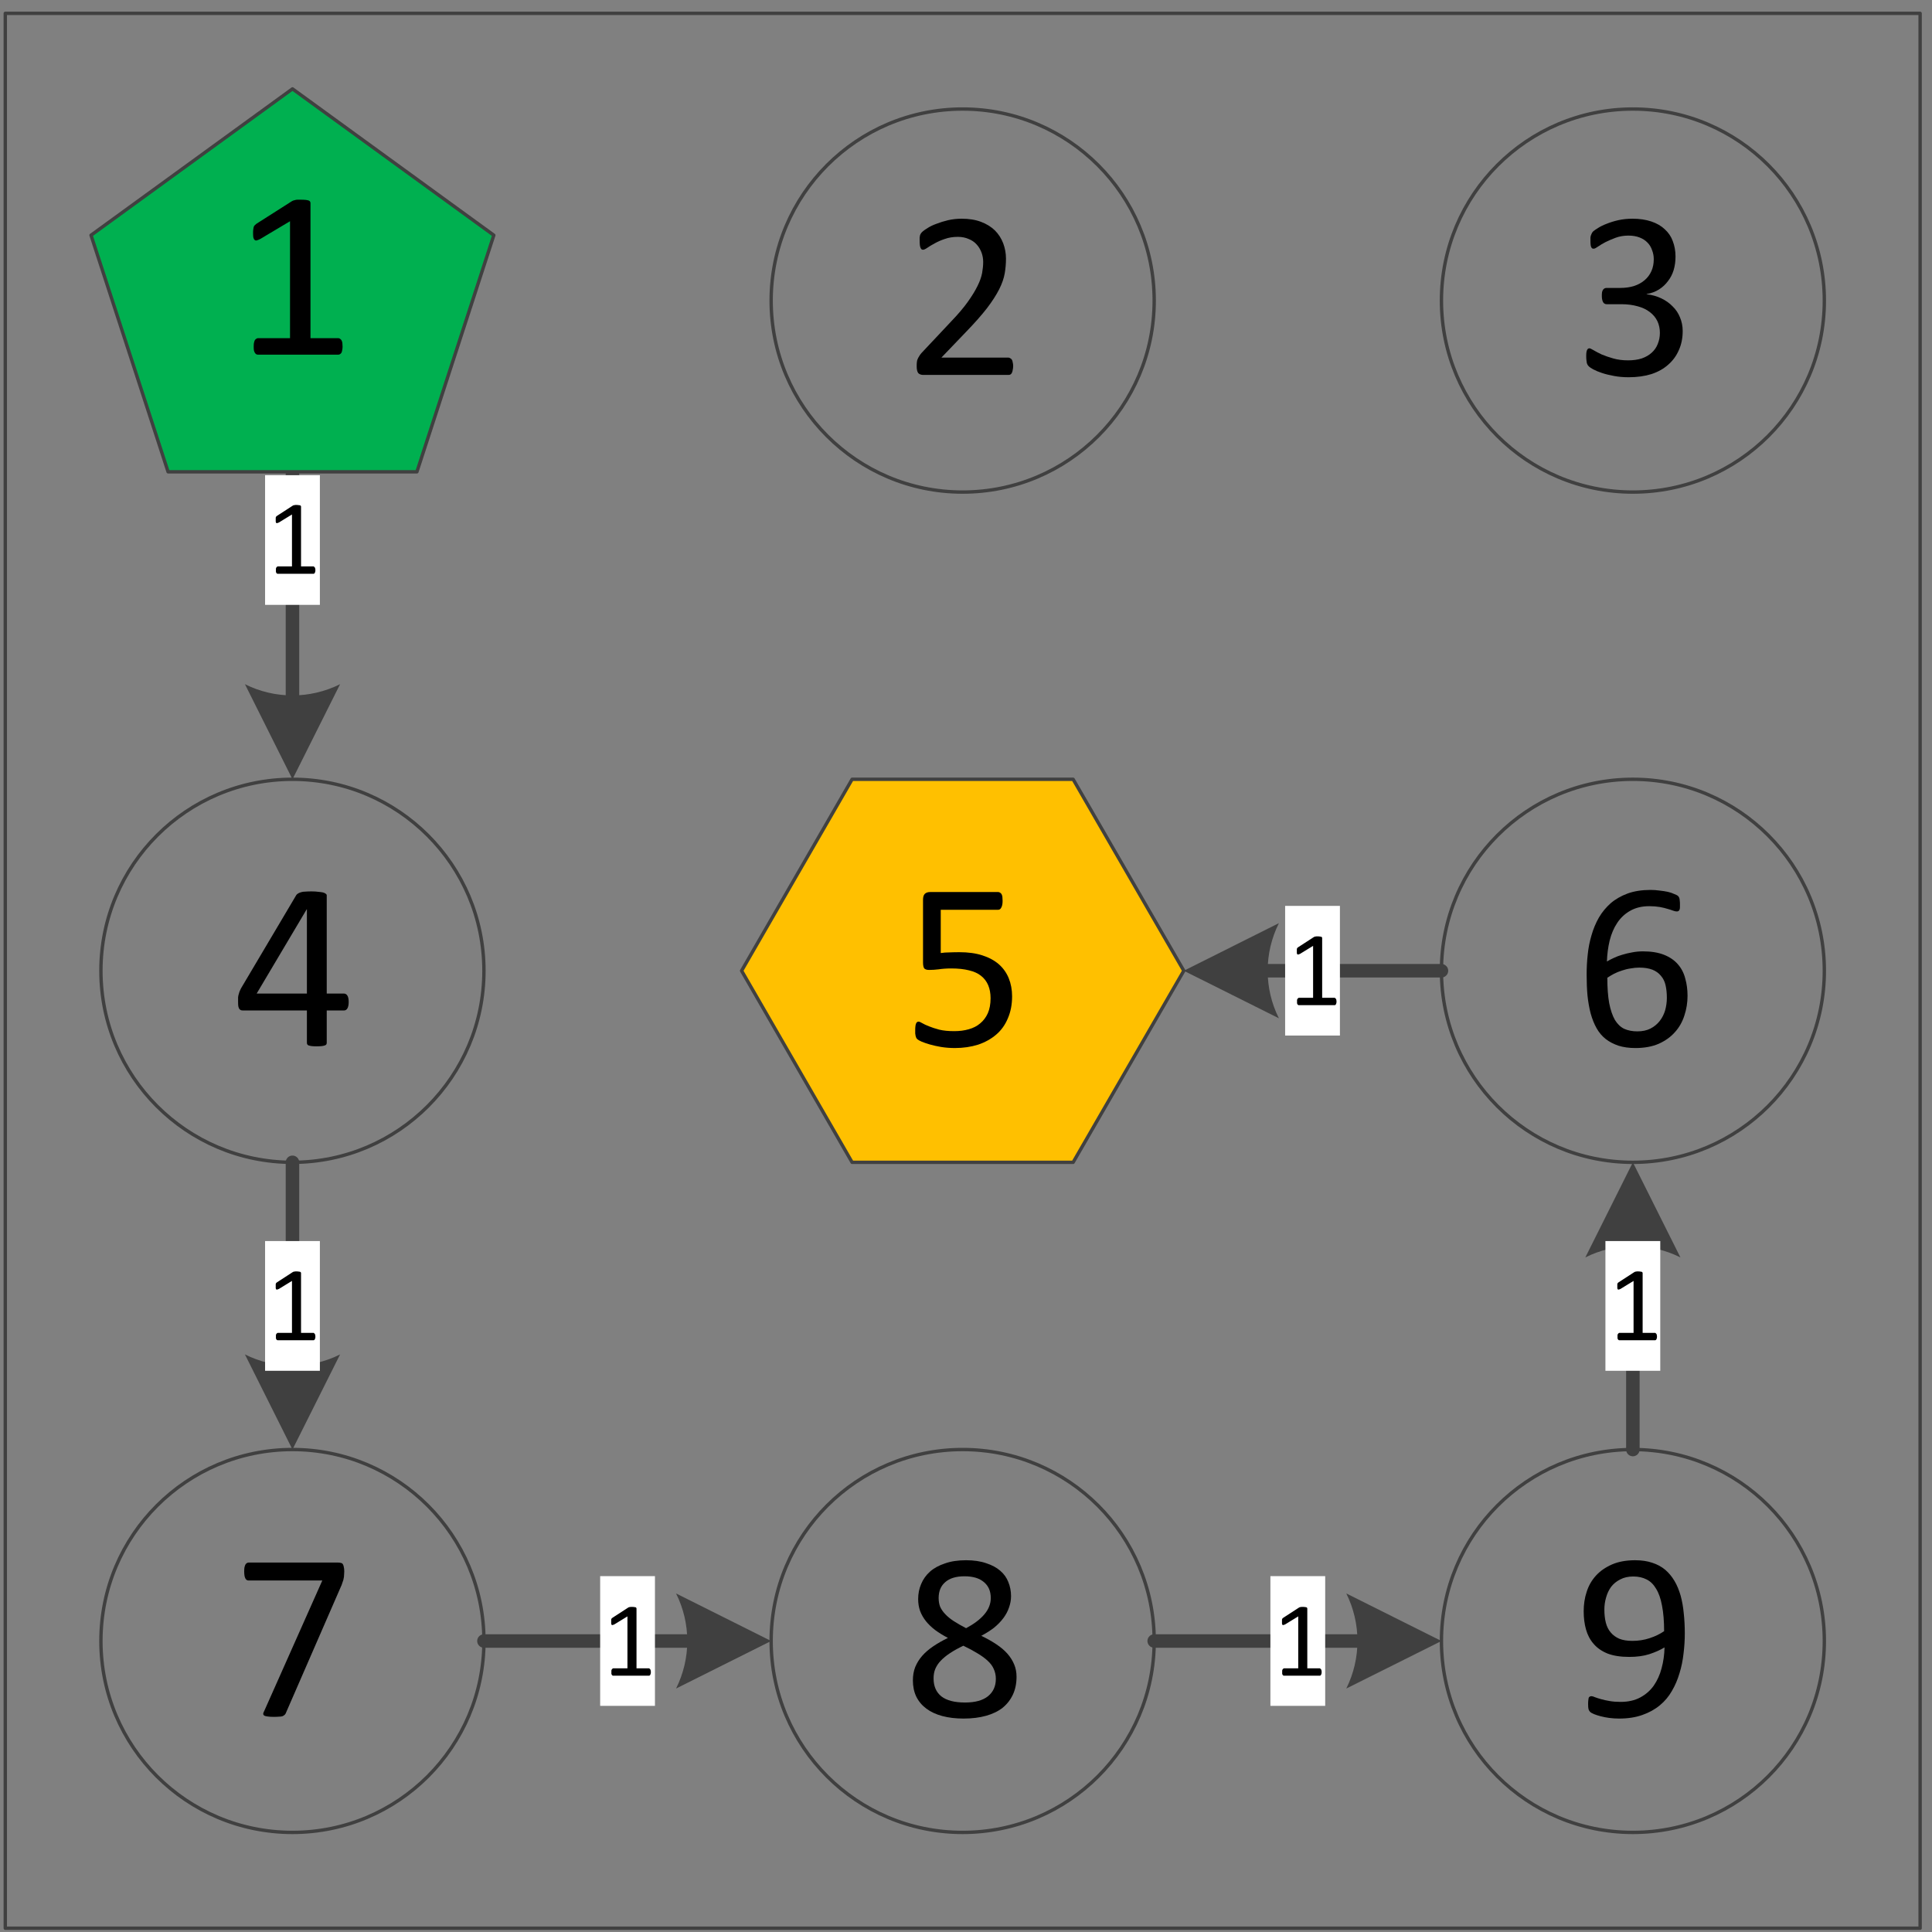 <?xml version="1.0" encoding="UTF-8"?>
<svg xmlns="http://www.w3.org/2000/svg" xmlns:xlink="http://www.w3.org/1999/xlink" width="143pt" height="143pt" viewBox="0 0 143 143" version="1.1">
<rect x="0" y="0" width="143" height="143" fill="#808080" stroke="none"/>
<defs>
<g>
<symbol overflow="visible" id="glyph0-0">
<path style="stroke:none;" d="M 3.828 -5.062 L 3.828 0 L 0.172 0 L 0.172 -5.062 Z M 3.484 -0.312 L 3.484 -4.734 L 0.5 -4.734 L 0.5 -0.312 Z M 3 -3.344 C 3 -3.188 2.973 -3.047 2.922 -2.922 C 2.879 -2.805 2.816 -2.707 2.734 -2.625 C 2.648 -2.539 2.551 -2.473 2.438 -2.422 C 2.332 -2.379 2.211 -2.359 2.078 -2.359 L 2.062 -1.766 C 2.062 -1.734 2.039 -1.711 2 -1.703 C 1.957 -1.691 1.906 -1.688 1.844 -1.688 C 1.801 -1.688 1.766 -1.688 1.734 -1.688 C 1.711 -1.695 1.691 -1.703 1.672 -1.703 C 1.66 -1.711 1.648 -1.719 1.641 -1.719 C 1.629 -1.727 1.625 -1.742 1.625 -1.766 L 1.609 -2.484 C 1.609 -2.555 1.625 -2.609 1.656 -2.641 C 1.695 -2.672 1.75 -2.688 1.812 -2.688 L 1.875 -2.688 C 1.988 -2.688 2.082 -2.703 2.156 -2.734 C 2.238 -2.766 2.305 -2.805 2.359 -2.859 C 2.41 -2.922 2.445 -2.988 2.469 -3.062 C 2.488 -3.145 2.5 -3.227 2.5 -3.312 C 2.5 -3.5 2.441 -3.648 2.328 -3.766 C 2.223 -3.879 2.051 -3.938 1.812 -3.938 C 1.719 -3.938 1.629 -3.926 1.547 -3.906 C 1.473 -3.883 1.406 -3.859 1.344 -3.828 C 1.281 -3.805 1.227 -3.785 1.188 -3.766 C 1.156 -3.742 1.129 -3.734 1.109 -3.734 C 1.109 -3.734 1.102 -3.734 1.094 -3.734 C 1.082 -3.742 1.07 -3.754 1.062 -3.766 C 1.051 -3.785 1.047 -3.805 1.047 -3.828 C 1.047 -3.859 1.047 -3.895 1.047 -3.938 C 1.047 -3.977 1.047 -4.008 1.047 -4.031 C 1.055 -4.062 1.07 -4.086 1.094 -4.109 C 1.113 -4.129 1.148 -4.148 1.203 -4.172 C 1.254 -4.203 1.312 -4.227 1.375 -4.25 C 1.445 -4.27 1.523 -4.285 1.609 -4.297 C 1.703 -4.316 1.789 -4.328 1.875 -4.328 C 2.07 -4.328 2.238 -4.301 2.375 -4.25 C 2.52 -4.195 2.633 -4.125 2.719 -4.031 C 2.812 -3.945 2.879 -3.844 2.922 -3.719 C 2.973 -3.602 3 -3.477 3 -3.344 Z M 2.141 -1.062 C 2.141 -1.008 2.133 -0.961 2.125 -0.922 C 2.125 -0.891 2.109 -0.863 2.078 -0.844 C 2.055 -0.82 2.023 -0.805 1.984 -0.797 C 1.953 -0.785 1.91 -0.781 1.859 -0.781 C 1.797 -0.781 1.742 -0.785 1.703 -0.797 C 1.672 -0.805 1.645 -0.82 1.625 -0.844 C 1.602 -0.863 1.586 -0.891 1.578 -0.922 C 1.566 -0.961 1.562 -1.008 1.562 -1.062 C 1.562 -1.125 1.566 -1.172 1.578 -1.203 C 1.586 -1.242 1.602 -1.273 1.625 -1.297 C 1.645 -1.316 1.672 -1.332 1.703 -1.344 C 1.742 -1.352 1.797 -1.359 1.859 -1.359 C 1.91 -1.359 1.953 -1.352 1.984 -1.344 C 2.023 -1.332 2.055 -1.316 2.078 -1.297 C 2.109 -1.273 2.125 -1.242 2.125 -1.203 C 2.133 -1.172 2.141 -1.125 2.141 -1.062 Z M 0 1.547 Z M 0 1.547 "/>
</symbol>
<symbol overflow="visible" id="glyph0-1">
<path style="stroke:none;" d="M 3.625 -0.266 C 3.625 -0.211 3.617 -0.172 3.609 -0.141 C 3.598 -0.109 3.586 -0.082 3.578 -0.062 C 3.566 -0.039 3.551 -0.023 3.531 -0.016 C 3.52 -0.004 3.504 0 3.484 0 L 0.844 0 C 0.82 0 0.801 -0.004 0.781 -0.016 C 0.77 -0.023 0.754 -0.039 0.734 -0.062 C 0.723 -0.082 0.711 -0.109 0.703 -0.141 C 0.703 -0.172 0.703 -0.211 0.703 -0.266 C 0.703 -0.316 0.703 -0.359 0.703 -0.391 C 0.711 -0.422 0.723 -0.445 0.734 -0.469 C 0.754 -0.488 0.77 -0.504 0.781 -0.516 C 0.801 -0.535 0.82 -0.547 0.844 -0.547 L 1.891 -0.547 L 1.891 -4.391 L 0.922 -3.797 C 0.867 -3.773 0.828 -3.758 0.797 -3.75 C 0.766 -3.75 0.738 -3.754 0.719 -3.766 C 0.707 -3.785 0.695 -3.816 0.688 -3.859 C 0.688 -3.898 0.688 -3.945 0.688 -4 C 0.688 -4.051 0.688 -4.094 0.688 -4.125 C 0.688 -4.156 0.691 -4.18 0.703 -4.203 C 0.711 -4.223 0.723 -4.238 0.734 -4.25 C 0.754 -4.27 0.773 -4.285 0.797 -4.297 L 1.953 -5.047 C 1.961 -5.055 1.973 -5.062 1.984 -5.062 C 2.004 -5.07 2.023 -5.078 2.047 -5.078 C 2.078 -5.086 2.109 -5.094 2.141 -5.094 C 2.172 -5.094 2.207 -5.094 2.25 -5.094 C 2.312 -5.094 2.363 -5.086 2.406 -5.078 C 2.445 -5.078 2.477 -5.07 2.5 -5.062 C 2.531 -5.051 2.547 -5.035 2.547 -5.016 C 2.555 -5.004 2.562 -4.992 2.562 -4.984 L 2.562 -0.547 L 3.484 -0.547 C 3.504 -0.547 3.52 -0.535 3.531 -0.516 C 3.551 -0.504 3.566 -0.488 3.578 -0.469 C 3.598 -0.445 3.609 -0.422 3.609 -0.391 C 3.617 -0.359 3.625 -0.316 3.625 -0.266 Z M 3.625 -0.266 "/>
</symbol>
<symbol overflow="visible" id="glyph1-0">
<path style="stroke:none;" d="M 8.609 -11.391 L 8.609 0 L 0.391 0 L 0.391 -11.391 Z M 7.844 -0.719 L 7.844 -10.672 L 1.141 -10.672 L 1.141 -0.719 Z M 6.75 -7.531 C 6.75 -7.188 6.695 -6.879 6.594 -6.609 C 6.488 -6.336 6.344 -6.109 6.156 -5.922 C 5.977 -5.734 5.766 -5.586 5.516 -5.484 C 5.266 -5.379 4.988 -5.316 4.688 -5.297 L 4.641 -3.969 C 4.641 -3.906 4.594 -3.859 4.5 -3.828 C 4.414 -3.805 4.297 -3.797 4.141 -3.797 C 4.055 -3.797 3.984 -3.801 3.922 -3.812 C 3.867 -3.82 3.82 -3.832 3.781 -3.844 C 3.738 -3.852 3.707 -3.863 3.688 -3.875 C 3.676 -3.895 3.672 -3.926 3.672 -3.969 L 3.625 -5.578 C 3.613 -5.754 3.648 -5.879 3.734 -5.953 C 3.816 -6.023 3.926 -6.062 4.062 -6.062 L 4.219 -6.062 C 4.488 -6.062 4.711 -6.098 4.891 -6.172 C 5.066 -6.242 5.207 -6.336 5.312 -6.453 C 5.414 -6.578 5.488 -6.727 5.531 -6.906 C 5.582 -7.082 5.609 -7.266 5.609 -7.453 C 5.609 -7.879 5.488 -8.219 5.25 -8.469 C 5.008 -8.727 4.617 -8.859 4.078 -8.859 C 3.867 -8.859 3.676 -8.832 3.5 -8.781 C 3.32 -8.738 3.164 -8.691 3.031 -8.641 C 2.895 -8.586 2.785 -8.535 2.703 -8.484 C 2.617 -8.441 2.555 -8.422 2.516 -8.422 C 2.492 -8.422 2.473 -8.426 2.453 -8.438 C 2.43 -8.445 2.41 -8.469 2.391 -8.5 C 2.379 -8.531 2.367 -8.57 2.359 -8.625 C 2.348 -8.688 2.344 -8.766 2.344 -8.859 C 2.344 -8.953 2.348 -9.031 2.359 -9.094 C 2.379 -9.164 2.41 -9.223 2.453 -9.266 C 2.492 -9.305 2.57 -9.352 2.688 -9.406 C 2.812 -9.457 2.953 -9.508 3.109 -9.562 C 3.273 -9.613 3.453 -9.656 3.641 -9.688 C 3.836 -9.727 4.035 -9.75 4.234 -9.75 C 4.672 -9.75 5.047 -9.688 5.359 -9.562 C 5.68 -9.445 5.941 -9.289 6.141 -9.094 C 6.348 -8.895 6.5 -8.66 6.594 -8.391 C 6.695 -8.117 6.75 -7.832 6.75 -7.531 Z M 4.828 -2.406 C 4.828 -2.281 4.816 -2.176 4.797 -2.094 C 4.773 -2.008 4.738 -1.941 4.688 -1.891 C 4.645 -1.836 4.578 -1.801 4.484 -1.781 C 4.398 -1.758 4.301 -1.75 4.188 -1.75 C 4.051 -1.75 3.941 -1.758 3.859 -1.781 C 3.773 -1.801 3.707 -1.836 3.656 -1.891 C 3.602 -1.941 3.562 -2.008 3.531 -2.094 C 3.508 -2.176 3.5 -2.281 3.5 -2.406 C 3.5 -2.531 3.508 -2.633 3.531 -2.719 C 3.562 -2.801 3.602 -2.867 3.656 -2.922 C 3.707 -2.973 3.773 -3.008 3.859 -3.031 C 3.941 -3.062 4.051 -3.078 4.188 -3.078 C 4.301 -3.078 4.398 -3.062 4.484 -3.031 C 4.578 -3.008 4.645 -2.973 4.688 -2.922 C 4.738 -2.867 4.773 -2.801 4.797 -2.719 C 4.816 -2.633 4.828 -2.531 4.828 -2.406 Z M 0 3.5 Z M 0 3.5 "/>
</symbol>
<symbol overflow="visible" id="glyph1-1">
<path style="stroke:none;" d="M 8.141 -0.656 C 8.141 -0.551 8.129 -0.457 8.109 -0.375 C 8.098 -0.289 8.078 -0.219 8.047 -0.156 C 8.023 -0.102 7.988 -0.062 7.938 -0.031 C 7.895 -0.008 7.848 0 7.797 0 L 1.5 0 C 1.414 0 1.344 -0.008 1.281 -0.031 C 1.227 -0.051 1.176 -0.082 1.125 -0.125 C 1.082 -0.176 1.051 -0.242 1.031 -0.328 C 1.008 -0.422 1 -0.531 1 -0.656 C 1 -0.781 1.004 -0.883 1.016 -0.969 C 1.023 -1.051 1.047 -1.125 1.078 -1.188 C 1.109 -1.258 1.145 -1.328 1.188 -1.391 C 1.227 -1.461 1.285 -1.539 1.359 -1.625 L 3.562 -3.969 C 4.07 -4.5 4.477 -4.977 4.781 -5.406 C 5.094 -5.844 5.332 -6.234 5.5 -6.578 C 5.676 -6.93 5.789 -7.254 5.844 -7.547 C 5.895 -7.836 5.922 -8.109 5.922 -8.359 C 5.922 -8.609 5.879 -8.844 5.797 -9.062 C 5.711 -9.289 5.594 -9.488 5.438 -9.656 C 5.281 -9.832 5.082 -9.969 4.844 -10.062 C 4.613 -10.164 4.348 -10.219 4.047 -10.219 C 3.68 -10.219 3.359 -10.164 3.078 -10.062 C 2.797 -9.969 2.547 -9.859 2.328 -9.734 C 2.109 -9.617 1.926 -9.508 1.781 -9.406 C 1.645 -9.312 1.539 -9.266 1.469 -9.266 C 1.426 -9.266 1.391 -9.273 1.359 -9.297 C 1.328 -9.328 1.301 -9.367 1.281 -9.422 C 1.258 -9.473 1.242 -9.539 1.234 -9.625 C 1.223 -9.719 1.219 -9.828 1.219 -9.953 C 1.219 -10.035 1.219 -10.109 1.219 -10.172 C 1.227 -10.242 1.238 -10.301 1.25 -10.344 C 1.27 -10.395 1.289 -10.438 1.312 -10.469 C 1.332 -10.508 1.379 -10.562 1.453 -10.625 C 1.523 -10.688 1.645 -10.77 1.812 -10.875 C 1.988 -10.988 2.207 -11.094 2.469 -11.188 C 2.727 -11.289 3.016 -11.379 3.328 -11.453 C 3.641 -11.523 3.973 -11.562 4.328 -11.562 C 4.879 -11.562 5.359 -11.484 5.766 -11.328 C 6.18 -11.172 6.523 -10.957 6.797 -10.688 C 7.066 -10.414 7.27 -10.098 7.406 -9.734 C 7.539 -9.379 7.609 -9.004 7.609 -8.609 C 7.609 -8.242 7.578 -7.879 7.516 -7.516 C 7.453 -7.148 7.316 -6.758 7.109 -6.344 C 6.898 -5.926 6.598 -5.457 6.203 -4.938 C 5.805 -4.426 5.285 -3.836 4.641 -3.172 L 2.828 -1.281 L 7.797 -1.281 C 7.836 -1.281 7.879 -1.266 7.922 -1.234 C 7.973 -1.211 8.016 -1.176 8.047 -1.125 C 8.078 -1.07 8.098 -1.004 8.109 -0.922 C 8.129 -0.848 8.141 -0.758 8.141 -0.656 Z M 8.141 -0.656 "/>
</symbol>
<symbol overflow="visible" id="glyph1-2">
<path style="stroke:none;" d="M 8.047 -3.25 C 8.047 -2.727 7.953 -2.258 7.766 -1.844 C 7.586 -1.426 7.328 -1.066 6.984 -0.766 C 6.648 -0.461 6.234 -0.227 5.734 -0.062 C 5.234 0.094 4.672 0.172 4.047 0.172 C 3.66 0.172 3.301 0.141 2.969 0.078 C 2.633 0.016 2.336 -0.055 2.078 -0.141 C 1.828 -0.223 1.613 -0.312 1.438 -0.406 C 1.27 -0.5 1.164 -0.566 1.125 -0.609 C 1.082 -0.648 1.047 -0.691 1.016 -0.734 C 0.992 -0.773 0.973 -0.82 0.953 -0.875 C 0.941 -0.938 0.93 -1.008 0.922 -1.094 C 0.91 -1.176 0.906 -1.281 0.906 -1.406 C 0.906 -1.613 0.926 -1.758 0.969 -1.844 C 1.008 -1.926 1.066 -1.969 1.141 -1.969 C 1.191 -1.969 1.297 -1.922 1.453 -1.828 C 1.609 -1.734 1.805 -1.629 2.047 -1.516 C 2.297 -1.41 2.582 -1.312 2.906 -1.219 C 3.238 -1.125 3.602 -1.078 4 -1.078 C 4.383 -1.078 4.723 -1.125 5.016 -1.219 C 5.305 -1.32 5.551 -1.461 5.75 -1.641 C 5.957 -1.828 6.109 -2.047 6.203 -2.297 C 6.305 -2.547 6.359 -2.816 6.359 -3.109 C 6.359 -3.43 6.297 -3.723 6.172 -3.984 C 6.047 -4.242 5.859 -4.469 5.609 -4.656 C 5.367 -4.844 5.07 -4.984 4.719 -5.078 C 4.363 -5.18 3.957 -5.234 3.5 -5.234 L 2.422 -5.234 C 2.367 -5.234 2.32 -5.242 2.281 -5.266 C 2.238 -5.285 2.203 -5.316 2.172 -5.359 C 2.141 -5.41 2.113 -5.473 2.094 -5.547 C 2.07 -5.629 2.062 -5.734 2.062 -5.859 C 2.062 -5.961 2.066 -6.051 2.078 -6.125 C 2.098 -6.207 2.125 -6.27 2.156 -6.312 C 2.188 -6.352 2.223 -6.383 2.266 -6.406 C 2.305 -6.426 2.352 -6.438 2.406 -6.438 L 3.406 -6.438 C 3.789 -6.438 4.133 -6.484 4.438 -6.578 C 4.75 -6.68 5.016 -6.828 5.234 -7.016 C 5.453 -7.203 5.617 -7.426 5.734 -7.688 C 5.848 -7.945 5.906 -8.238 5.906 -8.562 C 5.906 -8.801 5.863 -9.023 5.781 -9.234 C 5.707 -9.453 5.594 -9.641 5.438 -9.797 C 5.289 -9.953 5.098 -10.078 4.859 -10.172 C 4.617 -10.266 4.344 -10.312 4.031 -10.312 C 3.688 -10.312 3.375 -10.258 3.094 -10.156 C 2.812 -10.051 2.555 -9.941 2.328 -9.828 C 2.109 -9.711 1.926 -9.602 1.781 -9.5 C 1.633 -9.395 1.531 -9.344 1.469 -9.344 C 1.426 -9.344 1.391 -9.348 1.359 -9.359 C 1.328 -9.379 1.301 -9.41 1.281 -9.453 C 1.258 -9.492 1.242 -9.551 1.234 -9.625 C 1.223 -9.707 1.219 -9.816 1.219 -9.953 C 1.219 -10.035 1.219 -10.109 1.219 -10.172 C 1.227 -10.242 1.242 -10.305 1.266 -10.359 C 1.285 -10.41 1.305 -10.457 1.328 -10.5 C 1.348 -10.539 1.383 -10.586 1.438 -10.641 C 1.5 -10.691 1.613 -10.77 1.781 -10.875 C 1.957 -10.988 2.172 -11.094 2.422 -11.188 C 2.672 -11.289 2.957 -11.379 3.281 -11.453 C 3.602 -11.523 3.953 -11.562 4.328 -11.562 C 4.859 -11.562 5.32 -11.492 5.719 -11.359 C 6.125 -11.223 6.457 -11.031 6.719 -10.781 C 6.988 -10.539 7.188 -10.25 7.312 -9.906 C 7.445 -9.562 7.516 -9.18 7.516 -8.766 C 7.516 -8.398 7.469 -8.062 7.375 -7.75 C 7.281 -7.445 7.141 -7.176 6.953 -6.938 C 6.773 -6.695 6.555 -6.492 6.297 -6.328 C 6.035 -6.16 5.727 -6.047 5.375 -5.984 L 5.375 -5.969 C 5.77 -5.926 6.129 -5.828 6.453 -5.672 C 6.785 -5.516 7.066 -5.316 7.297 -5.078 C 7.535 -4.848 7.719 -4.578 7.844 -4.266 C 7.977 -3.953 8.047 -3.613 8.047 -3.25 Z M 8.047 -3.25 "/>
</symbol>
<symbol overflow="visible" id="glyph1-3">
<path style="stroke:none;" d="M 8.156 -0.594 C 8.156 -0.488 8.145 -0.395 8.125 -0.312 C 8.113 -0.238 8.094 -0.176 8.062 -0.125 C 8.031 -0.082 7.992 -0.051 7.953 -0.031 C 7.922 -0.008 7.883 0 7.844 0 L 1.891 0 C 1.848 0 1.805 -0.008 1.766 -0.031 C 1.734 -0.051 1.703 -0.082 1.672 -0.125 C 1.641 -0.176 1.613 -0.238 1.594 -0.312 C 1.582 -0.395 1.578 -0.488 1.578 -0.594 C 1.578 -0.695 1.582 -0.785 1.594 -0.859 C 1.613 -0.941 1.633 -1.008 1.656 -1.062 C 1.688 -1.113 1.723 -1.148 1.766 -1.172 C 1.805 -1.203 1.848 -1.219 1.891 -1.219 L 4.266 -1.219 L 4.266 -9.875 L 2.062 -8.562 C 1.957 -8.508 1.867 -8.473 1.797 -8.453 C 1.734 -8.441 1.68 -8.457 1.641 -8.5 C 1.598 -8.539 1.566 -8.602 1.547 -8.688 C 1.535 -8.781 1.531 -8.895 1.531 -9.031 C 1.531 -9.125 1.535 -9.207 1.547 -9.281 C 1.555 -9.352 1.566 -9.41 1.578 -9.453 C 1.598 -9.504 1.625 -9.547 1.656 -9.578 C 1.688 -9.609 1.727 -9.645 1.781 -9.688 L 4.406 -11.359 C 4.438 -11.379 4.469 -11.395 4.5 -11.406 C 4.531 -11.414 4.57 -11.426 4.625 -11.438 C 4.676 -11.457 4.738 -11.469 4.812 -11.469 C 4.883 -11.469 4.973 -11.469 5.078 -11.469 C 5.223 -11.469 5.344 -11.461 5.438 -11.453 C 5.531 -11.441 5.602 -11.426 5.656 -11.406 C 5.707 -11.383 5.738 -11.359 5.75 -11.328 C 5.77 -11.297 5.781 -11.258 5.781 -11.219 L 5.781 -1.219 L 7.844 -1.219 C 7.895 -1.219 7.938 -1.203 7.969 -1.172 C 8.008 -1.148 8.047 -1.113 8.078 -1.062 C 8.109 -1.008 8.129 -0.941 8.141 -0.859 C 8.148 -0.785 8.156 -0.695 8.156 -0.594 Z M 8.156 -0.594 "/>
</symbol>
<symbol overflow="visible" id="glyph2-0">
<path style="stroke:none;" d="M 8.594 -11.375 L 8.594 0 L 0.391 0 L 0.391 -11.375 Z M 7.828 -0.719 L 7.828 -10.656 L 1.141 -10.656 L 1.141 -0.719 Z M 6.734 -7.516 C 6.734 -7.172 6.68 -6.863 6.578 -6.594 C 6.484 -6.32 6.344 -6.094 6.156 -5.906 C 5.969 -5.727 5.75 -5.582 5.5 -5.469 C 5.25 -5.363 4.973 -5.305 4.672 -5.297 L 4.625 -3.953 C 4.625 -3.898 4.582 -3.859 4.5 -3.828 C 4.414 -3.805 4.297 -3.797 4.141 -3.797 C 4.055 -3.797 3.984 -3.797 3.922 -3.797 C 3.859 -3.805 3.805 -3.816 3.766 -3.828 C 3.734 -3.836 3.707 -3.852 3.688 -3.875 C 3.676 -3.895 3.672 -3.922 3.672 -3.953 L 3.625 -5.578 C 3.613 -5.754 3.645 -5.875 3.719 -5.938 C 3.801 -6.008 3.914 -6.047 4.062 -6.047 L 4.219 -6.047 C 4.477 -6.047 4.695 -6.082 4.875 -6.156 C 5.051 -6.227 5.191 -6.328 5.297 -6.453 C 5.41 -6.578 5.488 -6.723 5.531 -6.891 C 5.582 -7.066 5.609 -7.25 5.609 -7.438 C 5.609 -7.875 5.484 -8.219 5.234 -8.469 C 4.992 -8.719 4.609 -8.844 4.078 -8.844 C 3.859 -8.844 3.66 -8.816 3.484 -8.766 C 3.305 -8.723 3.148 -8.676 3.016 -8.625 C 2.891 -8.57 2.781 -8.52 2.688 -8.469 C 2.602 -8.426 2.539 -8.406 2.5 -8.406 C 2.488 -8.406 2.473 -8.41 2.453 -8.422 C 2.43 -8.43 2.41 -8.453 2.391 -8.484 C 2.367 -8.516 2.352 -8.555 2.344 -8.609 C 2.344 -8.672 2.344 -8.75 2.344 -8.844 C 2.344 -8.938 2.348 -9.016 2.359 -9.078 C 2.367 -9.148 2.398 -9.207 2.453 -9.25 C 2.492 -9.289 2.57 -9.336 2.688 -9.391 C 2.801 -9.441 2.938 -9.492 3.094 -9.547 C 3.258 -9.598 3.438 -9.641 3.625 -9.672 C 3.82 -9.711 4.023 -9.734 4.234 -9.734 C 4.672 -9.734 5.047 -9.672 5.359 -9.547 C 5.68 -9.43 5.941 -9.273 6.141 -9.078 C 6.336 -8.879 6.484 -8.645 6.578 -8.375 C 6.68 -8.102 6.734 -7.816 6.734 -7.516 Z M 4.828 -2.406 C 4.828 -2.281 4.816 -2.176 4.797 -2.094 C 4.773 -2.008 4.738 -1.941 4.688 -1.891 C 4.633 -1.836 4.566 -1.797 4.484 -1.766 C 4.398 -1.742 4.297 -1.734 4.172 -1.734 C 4.047 -1.734 3.941 -1.742 3.859 -1.766 C 3.773 -1.797 3.703 -1.836 3.641 -1.891 C 3.586 -1.941 3.551 -2.008 3.531 -2.094 C 3.508 -2.176 3.5 -2.281 3.5 -2.406 C 3.5 -2.52 3.508 -2.617 3.531 -2.703 C 3.551 -2.797 3.586 -2.867 3.641 -2.922 C 3.703 -2.973 3.773 -3.008 3.859 -3.031 C 3.941 -3.051 4.047 -3.062 4.172 -3.062 C 4.297 -3.062 4.398 -3.051 4.484 -3.031 C 4.566 -3.008 4.633 -2.973 4.688 -2.922 C 4.738 -2.867 4.773 -2.797 4.797 -2.703 C 4.816 -2.617 4.828 -2.52 4.828 -2.406 Z M 0 3.484 Z M 0 3.484 "/>
</symbol>
<symbol overflow="visible" id="glyph2-1">
<path style="stroke:none;" d="M 8.203 -6.141 C 8.203 -5.641 8.172 -5.141 8.109 -4.641 C 8.055 -4.141 7.957 -3.656 7.812 -3.188 C 7.676 -2.719 7.488 -2.281 7.25 -1.875 C 7.02 -1.469 6.723 -1.113 6.359 -0.812 C 5.992 -0.508 5.562 -0.27 5.062 -0.094 C 4.57 0.082 4 0.172 3.344 0.172 C 3.094 0.172 2.848 0.156 2.609 0.125 C 2.379 0.094 2.164 0.051 1.969 0 C 1.781 -0.051 1.617 -0.102 1.484 -0.156 C 1.359 -0.207 1.266 -0.258 1.203 -0.312 C 1.148 -0.363 1.109 -0.43 1.078 -0.516 C 1.055 -0.609 1.047 -0.734 1.047 -0.891 C 1.047 -1.016 1.051 -1.113 1.062 -1.188 C 1.07 -1.27 1.082 -1.332 1.094 -1.375 C 1.113 -1.414 1.141 -1.441 1.172 -1.453 C 1.203 -1.473 1.242 -1.484 1.297 -1.484 C 1.359 -1.484 1.445 -1.457 1.562 -1.406 C 1.676 -1.363 1.82 -1.316 2 -1.266 C 2.188 -1.211 2.398 -1.164 2.641 -1.125 C 2.879 -1.082 3.148 -1.062 3.453 -1.062 C 4.016 -1.062 4.5 -1.172 4.906 -1.391 C 5.312 -1.609 5.645 -1.898 5.906 -2.266 C 6.164 -2.641 6.359 -3.066 6.484 -3.547 C 6.617 -4.035 6.691 -4.551 6.703 -5.094 C 6.391 -4.906 6.016 -4.738 5.578 -4.594 C 5.148 -4.457 4.656 -4.391 4.094 -4.391 C 3.457 -4.391 2.922 -4.473 2.484 -4.641 C 2.055 -4.816 1.711 -5.055 1.453 -5.359 C 1.191 -5.66 1.004 -6.016 0.891 -6.422 C 0.773 -6.836 0.719 -7.285 0.719 -7.766 C 0.719 -8.273 0.789 -8.754 0.938 -9.203 C 1.082 -9.66 1.312 -10.062 1.625 -10.406 C 1.938 -10.75 2.332 -11.023 2.812 -11.234 C 3.289 -11.441 3.863 -11.547 4.531 -11.547 C 5.008 -11.547 5.43 -11.484 5.797 -11.359 C 6.16 -11.242 6.477 -11.07 6.75 -10.844 C 7.02 -10.613 7.25 -10.336 7.438 -10.016 C 7.625 -9.703 7.773 -9.344 7.891 -8.938 C 8.004 -8.531 8.082 -8.094 8.125 -7.625 C 8.176 -7.156 8.203 -6.66 8.203 -6.141 Z M 6.672 -6.297 C 6.672 -7.047 6.617 -7.676 6.516 -8.188 C 6.422 -8.707 6.273 -9.125 6.078 -9.438 C 5.891 -9.758 5.656 -9.988 5.375 -10.125 C 5.094 -10.27 4.766 -10.344 4.391 -10.344 C 4.016 -10.344 3.691 -10.27 3.422 -10.125 C 3.148 -9.988 2.926 -9.805 2.75 -9.578 C 2.582 -9.348 2.457 -9.082 2.375 -8.781 C 2.289 -8.488 2.25 -8.191 2.25 -7.891 C 2.25 -7.535 2.285 -7.211 2.359 -6.922 C 2.43 -6.641 2.551 -6.398 2.719 -6.203 C 2.883 -6.004 3.098 -5.848 3.359 -5.734 C 3.617 -5.629 3.941 -5.578 4.328 -5.578 C 4.773 -5.578 5.203 -5.645 5.609 -5.781 C 6.016 -5.914 6.367 -6.086 6.672 -6.297 Z M 6.672 -6.297 "/>
</symbol>
<symbol overflow="visible" id="glyph2-2">
<path style="stroke:none;" d="M 8.406 -3.688 C 8.406 -3.188 8.328 -2.703 8.172 -2.234 C 8.023 -1.766 7.789 -1.352 7.469 -1 C 7.156 -0.645 6.754 -0.359 6.266 -0.141 C 5.785 0.066 5.211 0.172 4.547 0.172 C 4.078 0.172 3.66 0.113 3.297 0 C 2.93 -0.125 2.613 -0.289 2.344 -0.5 C 2.07 -0.719 1.848 -0.984 1.672 -1.297 C 1.492 -1.617 1.348 -1.984 1.234 -2.391 C 1.129 -2.797 1.051 -3.238 1 -3.719 C 0.957 -4.195 0.938 -4.711 0.938 -5.266 C 0.938 -5.754 0.961 -6.242 1.016 -6.734 C 1.066 -7.234 1.16 -7.711 1.297 -8.172 C 1.43 -8.641 1.613 -9.078 1.844 -9.484 C 2.082 -9.891 2.375 -10.242 2.719 -10.547 C 3.07 -10.848 3.488 -11.086 3.969 -11.266 C 4.457 -11.441 5.023 -11.531 5.672 -11.531 C 5.891 -11.531 6.109 -11.516 6.328 -11.484 C 6.547 -11.461 6.75 -11.43 6.938 -11.391 C 7.125 -11.348 7.281 -11.297 7.406 -11.234 C 7.539 -11.18 7.629 -11.141 7.672 -11.109 C 7.711 -11.078 7.742 -11.039 7.766 -11 C 7.785 -10.969 7.801 -10.926 7.812 -10.875 C 7.82 -10.832 7.828 -10.785 7.828 -10.734 C 7.836 -10.68 7.844 -10.613 7.844 -10.531 C 7.844 -10.426 7.844 -10.332 7.844 -10.25 C 7.844 -10.176 7.832 -10.113 7.812 -10.062 C 7.789 -10.02 7.766 -9.988 7.734 -9.969 C 7.703 -9.945 7.66 -9.938 7.609 -9.938 C 7.535 -9.938 7.441 -9.957 7.328 -10 C 7.223 -10.039 7.094 -10.082 6.938 -10.125 C 6.781 -10.176 6.586 -10.223 6.359 -10.266 C 6.129 -10.305 5.867 -10.328 5.578 -10.328 C 5.023 -10.328 4.551 -10.211 4.156 -9.984 C 3.77 -9.766 3.453 -9.469 3.203 -9.094 C 2.953 -8.719 2.766 -8.281 2.641 -7.781 C 2.523 -7.289 2.457 -6.773 2.438 -6.234 C 2.594 -6.328 2.766 -6.414 2.953 -6.5 C 3.148 -6.594 3.359 -6.672 3.578 -6.734 C 3.805 -6.805 4.047 -6.863 4.297 -6.906 C 4.547 -6.957 4.816 -6.984 5.109 -6.984 C 5.723 -6.984 6.238 -6.898 6.656 -6.734 C 7.082 -6.566 7.426 -6.332 7.688 -6.031 C 7.945 -5.738 8.129 -5.391 8.234 -4.984 C 8.348 -4.586 8.406 -4.156 8.406 -3.688 Z M 6.875 -3.547 C 6.875 -3.879 6.844 -4.188 6.781 -4.469 C 6.719 -4.75 6.602 -4.984 6.438 -5.172 C 6.281 -5.367 6.07 -5.52 5.812 -5.625 C 5.551 -5.727 5.223 -5.781 4.828 -5.781 C 4.617 -5.781 4.406 -5.758 4.188 -5.719 C 3.969 -5.688 3.754 -5.633 3.547 -5.562 C 3.348 -5.5 3.156 -5.422 2.969 -5.328 C 2.789 -5.234 2.625 -5.133 2.469 -5.031 C 2.469 -4.281 2.516 -3.648 2.609 -3.141 C 2.711 -2.629 2.852 -2.219 3.031 -1.906 C 3.219 -1.602 3.445 -1.383 3.719 -1.25 C 4 -1.125 4.32 -1.062 4.688 -1.062 C 5.062 -1.062 5.383 -1.129 5.656 -1.266 C 5.938 -1.41 6.164 -1.598 6.344 -1.828 C 6.531 -2.066 6.664 -2.332 6.75 -2.625 C 6.832 -2.926 6.875 -3.234 6.875 -3.547 Z M 6.875 -3.547 "/>
</symbol>
<symbol overflow="visible" id="glyph2-3">
<path style="stroke:none;" d="M 8.609 -3.234 C 8.609 -3.035 8.578 -2.879 8.516 -2.766 C 8.453 -2.66 8.367 -2.609 8.266 -2.609 L 6.984 -2.609 L 6.984 -0.219 C 6.984 -0.176 6.973 -0.133 6.953 -0.094 C 6.93 -0.062 6.891 -0.035 6.828 -0.016 C 6.766 0.004 6.688 0.02 6.594 0.031 C 6.5 0.039 6.379 0.047 6.234 0.047 C 6.098 0.047 5.984 0.039 5.891 0.031 C 5.797 0.02 5.719 0.004 5.656 -0.016 C 5.602 -0.035 5.566 -0.062 5.547 -0.094 C 5.523 -0.133 5.516 -0.176 5.516 -0.219 L 5.516 -2.609 L 0.828 -2.609 C 0.754 -2.609 0.691 -2.613 0.641 -2.625 C 0.598 -2.645 0.555 -2.676 0.516 -2.719 C 0.484 -2.77 0.457 -2.836 0.438 -2.922 C 0.426 -3.016 0.422 -3.133 0.422 -3.281 C 0.422 -3.395 0.422 -3.492 0.422 -3.578 C 0.43 -3.66 0.445 -3.738 0.469 -3.812 C 0.488 -3.883 0.508 -3.953 0.531 -4.016 C 0.562 -4.086 0.598 -4.164 0.641 -4.25 L 4.734 -11.156 C 4.766 -11.195 4.805 -11.234 4.859 -11.266 C 4.922 -11.305 4.992 -11.336 5.078 -11.359 C 5.172 -11.391 5.281 -11.406 5.406 -11.406 C 5.531 -11.414 5.68 -11.422 5.859 -11.422 C 6.055 -11.422 6.223 -11.41 6.359 -11.391 C 6.504 -11.379 6.617 -11.363 6.703 -11.344 C 6.797 -11.32 6.863 -11.289 6.906 -11.25 C 6.957 -11.219 6.984 -11.176 6.984 -11.125 L 6.984 -3.859 L 8.266 -3.859 C 8.367 -3.859 8.453 -3.805 8.516 -3.703 C 8.578 -3.598 8.609 -3.441 8.609 -3.234 Z M 5.516 -10.094 L 5.5 -10.094 L 1.797 -3.859 L 5.516 -3.859 Z M 5.516 -10.094 "/>
</symbol>
<symbol overflow="visible" id="glyph2-4">
<path style="stroke:none;" d="M 8.391 -2.922 C 8.391 -2.43 8.301 -1.992 8.125 -1.609 C 7.945 -1.223 7.691 -0.895 7.359 -0.625 C 7.023 -0.363 6.613 -0.164 6.125 -0.031 C 5.645 0.102 5.094 0.172 4.469 0.172 C 3.883 0.172 3.359 0.109 2.891 -0.016 C 2.43 -0.141 2.039 -0.32 1.719 -0.562 C 1.395 -0.801 1.145 -1.098 0.969 -1.453 C 0.801 -1.805 0.719 -2.207 0.719 -2.656 C 0.719 -3.008 0.773 -3.336 0.891 -3.641 C 1.016 -3.941 1.188 -4.219 1.406 -4.469 C 1.625 -4.719 1.895 -4.953 2.219 -5.172 C 2.539 -5.391 2.906 -5.598 3.312 -5.797 C 2.957 -5.984 2.645 -6.176 2.375 -6.375 C 2.102 -6.582 1.875 -6.801 1.688 -7.031 C 1.5 -7.27 1.352 -7.523 1.25 -7.797 C 1.156 -8.066 1.109 -8.359 1.109 -8.672 C 1.109 -9.066 1.18 -9.438 1.328 -9.781 C 1.473 -10.133 1.691 -10.441 1.984 -10.703 C 2.273 -10.961 2.645 -11.164 3.094 -11.312 C 3.539 -11.469 4.062 -11.547 4.656 -11.547 C 5.227 -11.547 5.723 -11.473 6.141 -11.328 C 6.566 -11.191 6.914 -11.004 7.188 -10.766 C 7.457 -10.535 7.656 -10.258 7.781 -9.938 C 7.914 -9.613 7.984 -9.266 7.984 -8.891 C 7.984 -8.598 7.93 -8.312 7.828 -8.031 C 7.734 -7.758 7.594 -7.5 7.406 -7.25 C 7.219 -7 6.988 -6.766 6.719 -6.547 C 6.445 -6.336 6.133 -6.141 5.781 -5.953 C 6.195 -5.754 6.566 -5.547 6.891 -5.328 C 7.223 -5.109 7.5 -4.875 7.719 -4.625 C 7.938 -4.375 8.102 -4.109 8.219 -3.828 C 8.332 -3.555 8.391 -3.254 8.391 -2.922 Z M 6.484 -8.75 C 6.484 -9 6.441 -9.223 6.359 -9.422 C 6.273 -9.617 6.148 -9.785 5.984 -9.922 C 5.816 -10.066 5.613 -10.176 5.375 -10.25 C 5.133 -10.32 4.859 -10.359 4.547 -10.359 C 3.91 -10.359 3.43 -10.211 3.109 -9.922 C 2.785 -9.641 2.625 -9.25 2.625 -8.75 C 2.625 -8.52 2.66 -8.305 2.734 -8.109 C 2.816 -7.922 2.941 -7.738 3.109 -7.562 C 3.273 -7.383 3.484 -7.211 3.734 -7.047 C 3.992 -6.879 4.301 -6.703 4.656 -6.516 C 5.238 -6.828 5.688 -7.164 6 -7.531 C 6.32 -7.906 6.484 -8.312 6.484 -8.75 Z M 6.859 -2.766 C 6.859 -3.035 6.805 -3.281 6.703 -3.5 C 6.609 -3.719 6.457 -3.922 6.25 -4.109 C 6.051 -4.297 5.801 -4.477 5.5 -4.656 C 5.195 -4.844 4.848 -5.031 4.453 -5.219 C 4.078 -5.039 3.75 -4.859 3.469 -4.672 C 3.195 -4.492 2.969 -4.305 2.781 -4.109 C 2.602 -3.922 2.469 -3.719 2.375 -3.5 C 2.289 -3.289 2.25 -3.055 2.25 -2.797 C 2.25 -2.223 2.441 -1.781 2.828 -1.469 C 3.223 -1.164 3.805 -1.016 4.578 -1.016 C 5.328 -1.016 5.895 -1.172 6.281 -1.484 C 6.664 -1.797 6.859 -2.223 6.859 -2.766 Z M 6.859 -2.766 "/>
</symbol>
<symbol overflow="visible" id="glyph2-5">
<path style="stroke:none;" d="M 8.281 -10.719 C 8.281 -10.613 8.273 -10.52 8.266 -10.438 C 8.266 -10.352 8.254 -10.27 8.234 -10.188 C 8.223 -10.113 8.203 -10.039 8.172 -9.969 C 8.148 -9.895 8.125 -9.816 8.094 -9.734 L 3.984 -0.297 C 3.961 -0.223 3.926 -0.16 3.875 -0.109 C 3.832 -0.066 3.773 -0.031 3.703 0 C 3.641 0.02 3.555 0.031 3.453 0.031 C 3.348 0.039 3.219 0.047 3.062 0.047 C 2.863 0.047 2.707 0.035 2.594 0.016 C 2.488 0.004 2.41 -0.016 2.359 -0.047 C 2.305 -0.086 2.281 -0.133 2.281 -0.188 C 2.289 -0.25 2.316 -0.316 2.359 -0.391 L 6.656 -10.047 L 1.203 -10.047 C 1.086 -10.047 1.004 -10.102 0.953 -10.219 C 0.898 -10.332 0.875 -10.5 0.875 -10.719 C 0.875 -10.82 0.879 -10.914 0.891 -11 C 0.91 -11.082 0.93 -11.148 0.953 -11.203 C 0.984 -11.266 1.02 -11.305 1.062 -11.328 C 1.102 -11.359 1.148 -11.375 1.203 -11.375 L 7.828 -11.375 C 7.91 -11.375 7.984 -11.363 8.047 -11.344 C 8.109 -11.332 8.156 -11.297 8.188 -11.234 C 8.219 -11.18 8.238 -11.113 8.25 -11.031 C 8.27 -10.957 8.281 -10.852 8.281 -10.719 Z M 8.281 -10.719 "/>
</symbol>
<symbol overflow="visible" id="glyph2-6">
<path style="stroke:none;" d="M 8.062 -3.656 C 8.062 -3.051 7.957 -2.508 7.75 -2.031 C 7.551 -1.551 7.266 -1.148 6.891 -0.828 C 6.516 -0.504 6.066 -0.254 5.547 -0.078 C 5.023 0.086 4.453 0.172 3.828 0.172 C 3.473 0.172 3.133 0.145 2.812 0.094 C 2.5 0.039 2.219 -0.02 1.969 -0.094 C 1.727 -0.164 1.531 -0.234 1.375 -0.297 C 1.219 -0.367 1.113 -0.426 1.062 -0.469 C 1.02 -0.508 0.988 -0.547 0.969 -0.578 C 0.957 -0.617 0.941 -0.664 0.922 -0.719 C 0.91 -0.77 0.898 -0.832 0.891 -0.906 C 0.891 -0.977 0.891 -1.066 0.891 -1.172 C 0.891 -1.273 0.895 -1.363 0.906 -1.438 C 0.914 -1.52 0.93 -1.586 0.953 -1.641 C 0.973 -1.691 1 -1.727 1.031 -1.75 C 1.062 -1.77 1.098 -1.781 1.141 -1.781 C 1.203 -1.781 1.289 -1.742 1.406 -1.672 C 1.531 -1.598 1.695 -1.52 1.906 -1.438 C 2.113 -1.352 2.367 -1.27 2.672 -1.188 C 2.984 -1.113 3.352 -1.078 3.781 -1.078 C 4.176 -1.078 4.535 -1.125 4.859 -1.219 C 5.191 -1.312 5.473 -1.457 5.703 -1.656 C 5.941 -1.852 6.129 -2.102 6.266 -2.406 C 6.398 -2.707 6.469 -3.078 6.469 -3.516 C 6.469 -3.879 6.41 -4.195 6.297 -4.469 C 6.18 -4.75 6.004 -4.984 5.766 -5.172 C 5.535 -5.359 5.238 -5.492 4.875 -5.578 C 4.508 -5.672 4.07 -5.719 3.562 -5.719 C 3.207 -5.719 2.898 -5.695 2.641 -5.656 C 2.391 -5.625 2.148 -5.609 1.922 -5.609 C 1.754 -5.609 1.633 -5.645 1.562 -5.719 C 1.5 -5.801 1.469 -5.953 1.469 -6.172 L 1.469 -10.797 C 1.469 -10.992 1.508 -11.141 1.594 -11.234 C 1.688 -11.328 1.82 -11.375 2 -11.375 L 7.031 -11.375 C 7.082 -11.375 7.129 -11.359 7.172 -11.328 C 7.211 -11.305 7.25 -11.27 7.281 -11.219 C 7.312 -11.164 7.332 -11.098 7.344 -11.016 C 7.352 -10.93 7.359 -10.832 7.359 -10.719 C 7.359 -10.508 7.328 -10.348 7.266 -10.234 C 7.211 -10.117 7.133 -10.062 7.031 -10.062 L 2.781 -10.062 L 2.781 -6.859 C 2.988 -6.891 3.195 -6.906 3.406 -6.906 C 3.625 -6.914 3.875 -6.922 4.156 -6.922 C 4.812 -6.922 5.379 -6.844 5.859 -6.688 C 6.348 -6.531 6.754 -6.312 7.078 -6.031 C 7.398 -5.75 7.645 -5.406 7.812 -5 C 7.977 -4.594 8.062 -4.145 8.062 -3.656 Z M 8.062 -3.656 "/>
</symbol>
</g>
<clipPath id="clip1">
  <rect x="0" y="0" width="143" height="143"/>
</clipPath>
<g id="surface5" clip-path="url(#clip1)">
<path style="fill:none;stroke-width:1;stroke-linecap:round;stroke-linejoin:round;stroke:rgb(25.099%,25.099%,25.099%);stroke-opacity:1;stroke-miterlimit:10;" d="M 134.648 665.75 L 134.648 635.648 " transform="matrix(1,0,0,-1,-113,688)"/>
<path style=" stroke:none;fill-rule:evenodd;fill:rgb(25.099%,25.099%,25.099%);fill-opacity:1;" d="M 21.648 57.68 L 18.129 50.641 C 20.34 51.75 22.949 51.75 25.172 50.641 Z M 21.648 57.68 "/>
<path style=" stroke:none;fill-rule:evenodd;fill:rgb(100%,100%,100%);fill-opacity:1;" d="M 19.621 44.77 L 23.676 44.77 L 23.676 35.172 L 19.621 35.172 Z M 19.621 44.77 "/>
<g style="fill:rgb(0%,0%,0%);fill-opacity:1;">
  <use xlink:href="#glyph0-1" x="19.72" y="42.47"/>
</g>
<path style="fill:none;stroke-width:0.25;stroke-linecap:round;stroke-linejoin:round;stroke:rgb(25.099%,25.099%,25.099%);stroke-opacity:1;stroke-miterlimit:10;" d="M 170.078 665.75 C 170.078 673.578 176.422 679.93 184.25 679.93 C 192.078 679.93 198.43 673.578 198.43 665.75 C 198.43 657.922 192.078 651.578 184.25 651.578 C 176.422 651.578 170.078 657.922 170.078 665.75 Z M 170.078 665.75 " transform="matrix(1,0,0,-1,-113,688)"/>
<g style="fill:rgb(0%,0%,0%);fill-opacity:1;">
  <use xlink:href="#glyph1-1" x="66.85" y="27.75"/>
</g>
<path style="fill:none;stroke-width:0.25;stroke-linecap:round;stroke-linejoin:round;stroke:rgb(25.099%,25.099%,25.099%);stroke-opacity:1;stroke-miterlimit:10;" d="M 219.691 665.75 C 219.691 673.578 226.031 679.93 233.859 679.93 C 241.691 679.93 248.031 673.578 248.031 665.75 C 248.031 657.922 241.691 651.578 233.859 651.578 C 226.031 651.578 219.691 657.922 219.691 665.75 Z M 219.691 665.75 " transform="matrix(1,0,0,-1,-113,688)"/>
<g style="fill:rgb(0%,0%,0%);fill-opacity:1;">
  <use xlink:href="#glyph1-2" x="116.5" y="27.75"/>
</g>
<path style="fill-rule:evenodd;fill:rgb(0%,68.999%,31.4%);fill-opacity:1;stroke-width:0.25;stroke-linecap:round;stroke-linejoin:round;stroke:rgb(25.099%,25.099%,25.099%);stroke-opacity:1;stroke-miterlimit:10;" d="M 134.648 681.422 L 119.738 670.59 L 125.441 653.078 L 143.859 653.078 L 149.551 670.59 Z M 134.648 681.422 " transform="matrix(1,0,0,-1,-113,688)"/>
<g style="fill:rgb(0%,0%,0%);fill-opacity:1;">
  <use xlink:href="#glyph1-3" x="17.2" y="26.25"/>
</g>
<path style="fill:none;stroke-width:0.25;stroke-linecap:round;stroke-linejoin:round;stroke:rgb(25.099%,25.099%,25.099%);stroke-opacity:1;stroke-miterlimit:10;" d="M 219.691 566.539 C 219.691 574.371 226.031 580.711 233.859 580.711 C 241.691 580.711 248.031 574.371 248.031 566.539 C 248.031 558.711 241.691 552.371 233.859 552.371 C 226.031 552.371 219.691 558.711 219.691 566.539 Z M 219.691 566.539 " transform="matrix(1,0,0,-1,-113,688)"/>
<g style="fill:rgb(0%,0%,0%);fill-opacity:1;">
  <use xlink:href="#glyph2-1" x="116.5" y="127.03"/>
</g>
<path style="fill:none;stroke-width:0.25;stroke-linecap:round;stroke-linejoin:round;stroke:rgb(25.099%,25.099%,25.099%);stroke-opacity:1;stroke-miterlimit:10;" d="M 219.691 616.148 C 219.691 623.969 226.031 630.32 233.859 630.32 C 241.691 630.32 248.031 623.969 248.031 616.148 C 248.031 608.32 241.691 601.969 233.859 601.969 C 226.031 601.969 219.691 608.32 219.691 616.148 Z M 219.691 616.148 " transform="matrix(1,0,0,-1,-113,688)"/>
<g style="fill:rgb(0%,0%,0%);fill-opacity:1;">
  <use xlink:href="#glyph2-2" x="116.5" y="77.4"/>
</g>
<path style="fill:none;stroke-width:0.25;stroke-linecap:round;stroke-linejoin:round;stroke:rgb(25.099%,25.099%,25.099%);stroke-opacity:1;stroke-miterlimit:10;" d="M 120.469 616.148 C 120.469 623.969 126.82 630.32 134.648 630.32 C 142.469 630.32 148.82 623.969 148.82 616.148 C 148.82 608.32 142.469 601.969 134.648 601.969 C 126.82 601.969 120.469 608.32 120.469 616.148 Z M 120.469 616.148 " transform="matrix(1,0,0,-1,-113,688)"/>
<g style="fill:rgb(0%,0%,0%);fill-opacity:1;">
  <use xlink:href="#glyph2-3" x="17.2" y="77.4"/>
</g>
<path style="fill:none;stroke-width:0.25;stroke-linecap:round;stroke-linejoin:round;stroke:rgb(25.099%,25.099%,25.099%);stroke-opacity:1;stroke-miterlimit:10;" d="M 170.078 566.539 C 170.078 574.371 176.422 580.711 184.25 580.711 C 192.078 580.711 198.43 574.371 198.43 566.539 C 198.43 558.711 192.078 552.371 184.25 552.371 C 176.422 552.371 170.078 558.711 170.078 566.539 Z M 170.078 566.539 " transform="matrix(1,0,0,-1,-113,688)"/>
<g style="fill:rgb(0%,0%,0%);fill-opacity:1;">
  <use xlink:href="#glyph2-4" x="66.85" y="127.03"/>
</g>
<path style="fill:none;stroke-width:0.25;stroke-linecap:round;stroke-linejoin:round;stroke:rgb(25.099%,25.099%,25.099%);stroke-opacity:1;stroke-miterlimit:10;" d="M 120.469 566.539 C 120.469 574.371 126.82 580.711 134.648 580.711 C 142.469 580.711 148.82 574.371 148.82 566.539 C 148.82 558.711 142.469 552.371 134.648 552.371 C 126.82 552.371 120.469 558.711 120.469 566.539 Z M 120.469 566.539 " transform="matrix(1,0,0,-1,-113,688)"/>
<g style="fill:rgb(0%,0%,0%);fill-opacity:1;">
  <use xlink:href="#glyph2-5" x="17.2" y="127.03"/>
</g>
<path style="fill-rule:evenodd;fill:rgb(100%,75.299%,0%);fill-opacity:1;stroke-width:0.25;stroke-linecap:round;stroke-linejoin:round;stroke:rgb(25.099%,25.099%,25.099%);stroke-opacity:1;stroke-miterlimit:10;" d="M 192.43 630.32 L 176.07 630.32 L 167.891 616.148 L 176.07 601.969 L 192.43 601.969 L 200.621 616.148 Z M 192.43 630.32 " transform="matrix(1,0,0,-1,-113,688)"/>
<g style="fill:rgb(0%,0%,0%);fill-opacity:1;">
  <use xlink:href="#glyph2-6" x="66.85" y="77.4"/>
</g>
<path style="fill:none;stroke-width:0.25;stroke-linecap:round;stroke-linejoin:round;stroke:rgb(25.099%,25.099%,25.099%);stroke-opacity:1;stroke-miterlimit:10;" d="M 113.391 545.281 L 255.121 545.281 L 255.121 687.012 L 113.391 687.012 Z M 113.391 545.281 " transform="matrix(1,0,0,-1,-113,688)"/>
<path style="fill:none;stroke-width:1;stroke-linecap:round;stroke-linejoin:round;stroke:rgb(25.099%,25.099%,25.099%);stroke-opacity:1;stroke-miterlimit:10;" d="M 219.691 616.148 L 205.949 616.148 " transform="matrix(1,0,0,-1,-113,688)"/>
<path style=" stroke:none;fill-rule:evenodd;fill:rgb(25.099%,25.099%,25.099%);fill-opacity:1;" d="M 87.621 71.852 L 94.66 68.328 C 93.551 70.551 93.551 73.16 94.66 75.371 Z M 87.621 71.852 "/>
<path style=" stroke:none;fill-rule:evenodd;fill:rgb(100%,100%,100%);fill-opacity:1;" d="M 95.121 76.648 L 99.176 76.648 L 99.176 67.051 L 95.121 67.051 Z M 95.121 76.648 "/>
<g style="fill:rgb(0%,0%,0%);fill-opacity:1;">
  <use xlink:href="#glyph0-1" x="95.3" y="74.4"/>
</g>
<path style="fill:none;stroke-width:1;stroke-linecap:round;stroke-linejoin:round;stroke:rgb(25.099%,25.099%,25.099%);stroke-opacity:1;stroke-miterlimit:10;" d="M 134.648 601.969 L 134.648 586.039 " transform="matrix(1,0,0,-1,-113,688)"/>
<path style=" stroke:none;fill-rule:evenodd;fill:rgb(25.099%,25.099%,25.099%);fill-opacity:1;" d="M 21.648 107.289 L 18.129 100.25 C 20.34 101.359 22.949 101.359 25.172 100.25 Z M 21.648 107.289 "/>
<path style=" stroke:none;fill-rule:evenodd;fill:rgb(100%,100%,100%);fill-opacity:1;" d="M 19.621 101.461 L 23.676 101.461 L 23.676 91.859 L 19.621 91.859 Z M 19.621 101.461 "/>
<g style="fill:rgb(0%,0%,0%);fill-opacity:1;">
  <use xlink:href="#glyph0-1" x="19.72" y="99.2"/>
</g>
<path style="fill:none;stroke-width:1;stroke-linecap:round;stroke-linejoin:round;stroke:rgb(25.099%,25.099%,25.099%);stroke-opacity:1;stroke-miterlimit:10;" d="M 233.859 580.711 L 233.859 596.641 " transform="matrix(1,0,0,-1,-113,688)"/>
<path style=" stroke:none;fill-rule:evenodd;fill:rgb(25.099%,25.099%,25.099%);fill-opacity:1;" d="M 120.859 86.031 L 124.379 93.07 C 122.16 91.961 119.551 91.961 117.34 93.07 Z M 120.859 86.031 "/>
<path style=" stroke:none;fill-rule:evenodd;fill:rgb(100%,100%,100%);fill-opacity:1;" d="M 118.828 101.461 L 122.887 101.461 L 122.887 91.859 L 118.828 91.859 Z M 118.828 101.461 "/>
<g style="fill:rgb(0%,0%,0%);fill-opacity:1;">
  <use xlink:href="#glyph0-1" x="119.02" y="99.2"/>
</g>
<path style="fill:none;stroke-width:1;stroke-linecap:round;stroke-linejoin:round;stroke:rgb(25.099%,25.099%,25.099%);stroke-opacity:1;stroke-miterlimit:10;" d="M 148.82 566.539 L 164.75 566.539 " transform="matrix(1,0,0,-1,-113,688)"/>
<path style=" stroke:none;fill-rule:evenodd;fill:rgb(25.099%,25.099%,25.099%);fill-opacity:1;" d="M 57.078 121.461 L 50.039 124.98 C 51.148 122.762 51.148 120.16 50.039 117.941 Z M 57.078 121.461 "/>
<path style=" stroke:none;fill-rule:evenodd;fill:rgb(100%,100%,100%);fill-opacity:1;" d="M 44.422 126.262 L 48.477 126.262 L 48.477 116.66 L 44.422 116.66 Z M 44.422 126.262 "/>
<g style="fill:rgb(0%,0%,0%);fill-opacity:1;">
  <use xlink:href="#glyph0-1" x="44.55" y="124.03"/>
</g>
<path style="fill:none;stroke-width:1;stroke-linecap:round;stroke-linejoin:round;stroke:rgb(25.099%,25.099%,25.099%);stroke-opacity:1;stroke-miterlimit:10;" d="M 198.43 566.539 L 214.359 566.539 " transform="matrix(1,0,0,-1,-113,688)"/>
<path style=" stroke:none;fill-rule:evenodd;fill:rgb(25.099%,25.099%,25.099%);fill-opacity:1;" d="M 106.691 121.461 L 99.648 124.98 C 100.75 122.762 100.75 120.16 99.648 117.941 Z M 106.691 121.461 "/>
<path style=" stroke:none;fill-rule:evenodd;fill:rgb(100%,100%,100%);fill-opacity:1;" d="M 94.031 126.262 L 98.086 126.262 L 98.086 116.66 L 94.031 116.66 Z M 94.031 126.262 "/>
<g style="fill:rgb(0%,0%,0%);fill-opacity:1;">
  <use xlink:href="#glyph0-1" x="94.2" y="124.03"/>
</g>
</g>
</defs>
<g id="surface1">
<use xlink:href="#surface5"/>
</g>
</svg>
